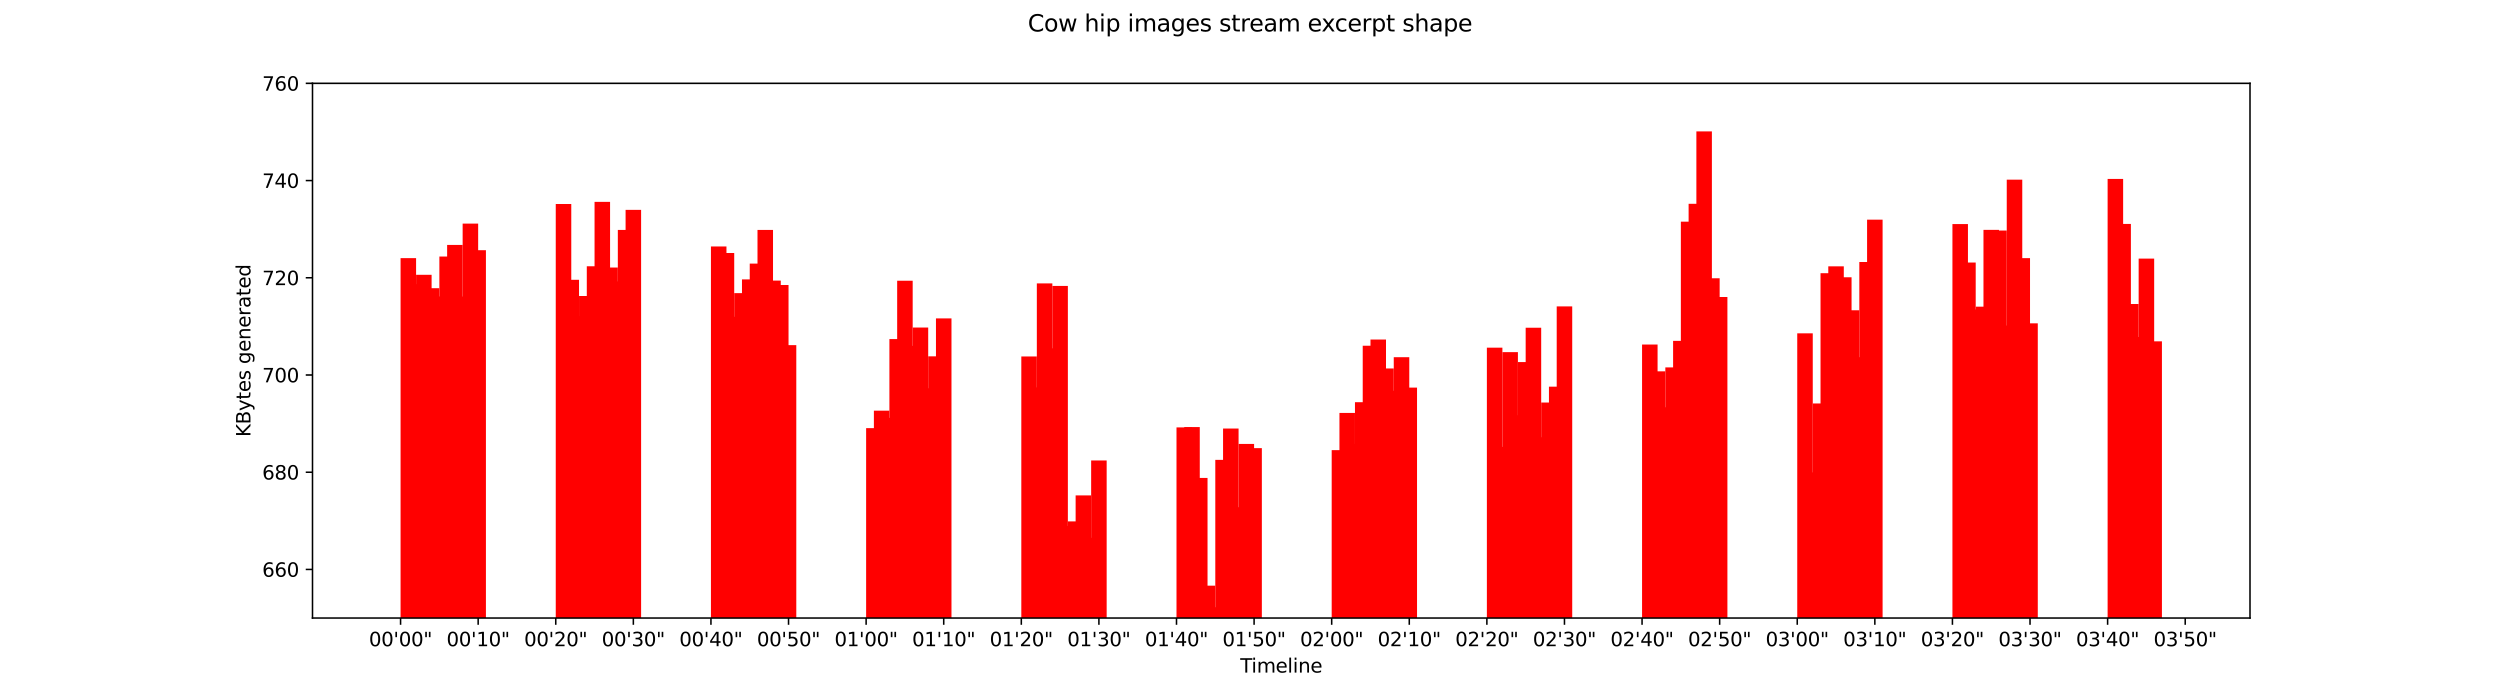 <?xml version="1.0" encoding="utf-8" standalone="no"?>
<!DOCTYPE svg PUBLIC "-//W3C//DTD SVG 1.1//EN"
  "http://www.w3.org/Graphics/SVG/1.1/DTD/svg11.dtd">
<svg xmlns:xlink="http://www.w3.org/1999/xlink" width="1296pt" height="360pt" viewBox="0 0 1296 360" xmlns="http://www.w3.org/2000/svg" version="1.1">
 <defs>
  <style type="text/css">*{stroke-linejoin: round; stroke-linecap: butt}</style>
 </defs>
 <g id="figure_1">
  <g id="patch_1">
   <path d="M 0 360 
L 1296 360 
L 1296 0 
L 0 0 
z
" style="fill: #ffffff"/>
  </g>
  <g id="axes_1">
   <g id="patch_2">
    <path d="M 162 320.4 
L 1166.4 320.4 
L 1166.4 43.2 
L 162 43.2 
z
" style="fill: #ffffff"/>
   </g>
   <g id="patch_3">
    <path d="M 207.655 1958.4 
L 215.699 1958.4 
L 215.699 133.819 
L 207.655 133.819 
z
" clip-path="url(#p0bb5499b28)" style="fill: #ff0000"/>
   </g>
   <g id="patch_4">
    <path d="M 211.677 1958.4 
L 219.722 1958.4 
L 219.722 147.298 
L 211.677 147.298 
z
" clip-path="url(#p0bb5499b28)" style="fill: #ff0000"/>
   </g>
   <g id="patch_5">
    <path d="M 215.699 1958.4 
L 223.744 1958.4 
L 223.744 142.442 
L 215.699 142.442 
z
" clip-path="url(#p0bb5499b28)" style="fill: #ff0000"/>
   </g>
   <g id="patch_6">
    <path d="M 219.722 1958.4 
L 227.767 1958.4 
L 227.767 149.417 
L 219.722 149.417 
z
" clip-path="url(#p0bb5499b28)" style="fill: #ff0000"/>
   </g>
   <g id="patch_7">
    <path d="M 223.744 1958.4 
L 231.789 1958.4 
L 231.789 153.679 
L 223.744 153.679 
z
" clip-path="url(#p0bb5499b28)" style="fill: #ff0000"/>
   </g>
   <g id="patch_8">
    <path d="M 227.767 1958.4 
L 235.812 1958.4 
L 235.812 132.97 
L 227.767 132.97 
z
" clip-path="url(#p0bb5499b28)" style="fill: #ff0000"/>
   </g>
   <g id="patch_9">
    <path d="M 231.789 1958.4 
L 239.834 1958.4 
L 239.834 126.985 
L 231.789 126.985 
z
" clip-path="url(#p0bb5499b28)" style="fill: #ff0000"/>
   </g>
   <g id="patch_10">
    <path d="M 235.812 1958.4 
L 243.856 1958.4 
L 243.856 153.723 
L 235.812 153.723 
z
" clip-path="url(#p0bb5499b28)" style="fill: #ff0000"/>
   </g>
   <g id="patch_11">
    <path d="M 239.834 1958.4 
L 247.879 1958.4 
L 247.879 115.923 
L 239.834 115.923 
z
" clip-path="url(#p0bb5499b28)" style="fill: #ff0000"/>
   </g>
   <g id="patch_12">
    <path d="M 243.856 1958.4 
L 251.901 1958.4 
L 251.901 129.717 
L 243.856 129.717 
z
" clip-path="url(#p0bb5499b28)" style="fill: #ff0000"/>
   </g>
   <g id="patch_13">
    <path d="M 288.103 1958.4 
L 296.148 1958.4 
L 296.148 105.75 
L 288.103 105.75 
z
" clip-path="url(#p0bb5499b28)" style="fill: #ff0000"/>
   </g>
   <g id="patch_14">
    <path d="M 292.126 1958.4 
L 300.17 1958.4 
L 300.17 145.061 
L 292.126 145.061 
z
" clip-path="url(#p0bb5499b28)" style="fill: #ff0000"/>
   </g>
   <g id="patch_15">
    <path d="M 296.148 1958.4 
L 304.193 1958.4 
L 304.193 163.887 
L 296.148 163.887 
z
" clip-path="url(#p0bb5499b28)" style="fill: #ff0000"/>
   </g>
   <g id="patch_16">
    <path d="M 300.17 1958.4 
L 308.215 1958.4 
L 308.215 153.445 
L 300.17 153.445 
z
" clip-path="url(#p0bb5499b28)" style="fill: #ff0000"/>
   </g>
   <g id="patch_17">
    <path d="M 304.193 1958.4 
L 312.238 1958.4 
L 312.238 138.032 
L 304.193 138.032 
z
" clip-path="url(#p0bb5499b28)" style="fill: #ff0000"/>
   </g>
   <g id="patch_18">
    <path d="M 308.215 1958.4 
L 316.26 1958.4 
L 316.26 104.655 
L 308.215 104.655 
z
" clip-path="url(#p0bb5499b28)" style="fill: #ff0000"/>
   </g>
   <g id="patch_19">
    <path d="M 312.238 1958.4 
L 320.282 1958.4 
L 320.282 138.697 
L 312.238 138.697 
z
" clip-path="url(#p0bb5499b28)" style="fill: #ff0000"/>
   </g>
   <g id="patch_20">
    <path d="M 316.26 1958.4 
L 324.305 1958.4 
L 324.305 145.89 
L 316.26 145.89 
z
" clip-path="url(#p0bb5499b28)" style="fill: #ff0000"/>
   </g>
   <g id="patch_21">
    <path d="M 320.282 1958.4 
L 328.327 1958.4 
L 328.327 119.206 
L 320.282 119.206 
z
" clip-path="url(#p0bb5499b28)" style="fill: #ff0000"/>
   </g>
   <g id="patch_22">
    <path d="M 324.305 1958.4 
L 332.35 1958.4 
L 332.35 108.791 
L 324.305 108.791 
z
" clip-path="url(#p0bb5499b28)" style="fill: #ff0000"/>
   </g>
   <g id="patch_23">
    <path d="M 368.552 1958.4 
L 376.596 1958.4 
L 376.596 127.782 
L 368.552 127.782 
z
" clip-path="url(#p0bb5499b28)" style="fill: #ff0000"/>
   </g>
   <g id="patch_24">
    <path d="M 372.574 1958.4 
L 380.619 1958.4 
L 380.619 131.154 
L 372.574 131.154 
z
" clip-path="url(#p0bb5499b28)" style="fill: #ff0000"/>
   </g>
   <g id="patch_25">
    <path d="M 376.596 1958.4 
L 384.641 1958.4 
L 384.641 164.219 
L 376.596 164.219 
z
" clip-path="url(#p0bb5499b28)" style="fill: #ff0000"/>
   </g>
   <g id="patch_26">
    <path d="M 380.619 1958.4 
L 388.664 1958.4 
L 388.664 151.973 
L 380.619 151.973 
z
" clip-path="url(#p0bb5499b28)" style="fill: #ff0000"/>
   </g>
   <g id="patch_27">
    <path d="M 384.641 1958.4 
L 392.686 1958.4 
L 392.686 144.832 
L 384.641 144.832 
z
" clip-path="url(#p0bb5499b28)" style="fill: #ff0000"/>
   </g>
   <g id="patch_28">
    <path d="M 388.664 1958.4 
L 396.709 1958.4 
L 396.709 136.664 
L 388.664 136.664 
z
" clip-path="url(#p0bb5499b28)" style="fill: #ff0000"/>
   </g>
   <g id="patch_29">
    <path d="M 392.686 1958.4 
L 400.731 1958.4 
L 400.731 119.196 
L 392.686 119.196 
z
" clip-path="url(#p0bb5499b28)" style="fill: #ff0000"/>
   </g>
   <g id="patch_30">
    <path d="M 396.709 1958.4 
L 404.753 1958.4 
L 404.753 145.459 
L 396.709 145.459 
z
" clip-path="url(#p0bb5499b28)" style="fill: #ff0000"/>
   </g>
   <g id="patch_31">
    <path d="M 400.731 1958.4 
L 408.776 1958.4 
L 408.776 147.753 
L 400.731 147.753 
z
" clip-path="url(#p0bb5499b28)" style="fill: #ff0000"/>
   </g>
   <g id="patch_32">
    <path d="M 404.753 1958.4 
L 412.798 1958.4 
L 412.798 178.931 
L 404.753 178.931 
z
" clip-path="url(#p0bb5499b28)" style="fill: #ff0000"/>
   </g>
   <g id="patch_33">
    <path d="M 449 1958.4 
L 457.045 1958.4 
L 457.045 221.948 
L 449 221.948 
z
" clip-path="url(#p0bb5499b28)" style="fill: #ff0000"/>
   </g>
   <g id="patch_34">
    <path d="M 453.023 1958.4 
L 461.067 1958.4 
L 461.067 212.887 
L 453.023 212.887 
z
" clip-path="url(#p0bb5499b28)" style="fill: #ff0000"/>
   </g>
   <g id="patch_35">
    <path d="M 457.045 1958.4 
L 465.09 1958.4 
L 465.09 216.63 
L 457.045 216.63 
z
" clip-path="url(#p0bb5499b28)" style="fill: #ff0000"/>
   </g>
   <g id="patch_36">
    <path d="M 461.067 1958.4 
L 469.112 1958.4 
L 469.112 175.771 
L 461.067 175.771 
z
" clip-path="url(#p0bb5499b28)" style="fill: #ff0000"/>
   </g>
   <g id="patch_37">
    <path d="M 465.09 1958.4 
L 473.135 1958.4 
L 473.135 145.518 
L 465.09 145.518 
z
" clip-path="url(#p0bb5499b28)" style="fill: #ff0000"/>
   </g>
   <g id="patch_38">
    <path d="M 469.112 1958.4 
L 477.157 1958.4 
L 477.157 179.29 
L 469.112 179.29 
z
" clip-path="url(#p0bb5499b28)" style="fill: #ff0000"/>
   </g>
   <g id="patch_39">
    <path d="M 473.135 1958.4 
L 481.18 1958.4 
L 481.18 169.798 
L 473.135 169.798 
z
" clip-path="url(#p0bb5499b28)" style="fill: #ff0000"/>
   </g>
   <g id="patch_40">
    <path d="M 477.157 1958.4 
L 485.202 1958.4 
L 485.202 201.283 
L 477.157 201.283 
z
" clip-path="url(#p0bb5499b28)" style="fill: #ff0000"/>
   </g>
   <g id="patch_41">
    <path d="M 481.18 1958.4 
L 489.224 1958.4 
L 489.224 184.724 
L 481.18 184.724 
z
" clip-path="url(#p0bb5499b28)" style="fill: #ff0000"/>
   </g>
   <g id="patch_42">
    <path d="M 485.202 1958.4 
L 493.247 1958.4 
L 493.247 165.066 
L 485.202 165.066 
z
" clip-path="url(#p0bb5499b28)" style="fill: #ff0000"/>
   </g>
   <g id="patch_43">
    <path d="M 529.449 1958.4 
L 537.494 1958.4 
L 537.494 184.792 
L 529.449 184.792 
z
" clip-path="url(#p0bb5499b28)" style="fill: #ff0000"/>
   </g>
   <g id="patch_44">
    <path d="M 533.471 1958.4 
L 541.516 1958.4 
L 541.516 200.821 
L 533.471 200.821 
z
" clip-path="url(#p0bb5499b28)" style="fill: #ff0000"/>
   </g>
   <g id="patch_45">
    <path d="M 537.494 1958.4 
L 545.538 1958.4 
L 545.538 146.919 
L 537.494 146.919 
z
" clip-path="url(#p0bb5499b28)" style="fill: #ff0000"/>
   </g>
   <g id="patch_46">
    <path d="M 541.516 1958.4 
L 549.561 1958.4 
L 549.561 180.567 
L 541.516 180.567 
z
" clip-path="url(#p0bb5499b28)" style="fill: #ff0000"/>
   </g>
   <g id="patch_47">
    <path d="M 545.538 1958.4 
L 553.583 1958.4 
L 553.583 148.233 
L 545.538 148.233 
z
" clip-path="url(#p0bb5499b28)" style="fill: #ff0000"/>
   </g>
   <g id="patch_48">
    <path d="M 549.561 1958.4 
L 557.606 1958.4 
L 557.606 272.685 
L 549.561 272.685 
z
" clip-path="url(#p0bb5499b28)" style="fill: #ff0000"/>
   </g>
   <g id="patch_49">
    <path d="M 553.583 1958.4 
L 561.628 1958.4 
L 561.628 270.305 
L 553.583 270.305 
z
" clip-path="url(#p0bb5499b28)" style="fill: #ff0000"/>
   </g>
   <g id="patch_50">
    <path d="M 557.606 1958.4 
L 565.651 1958.4 
L 565.651 256.809 
L 557.606 256.809 
z
" clip-path="url(#p0bb5499b28)" style="fill: #ff0000"/>
   </g>
   <g id="patch_51">
    <path d="M 561.628 1958.4 
L 569.673 1958.4 
L 569.673 278.793 
L 561.628 278.793 
z
" clip-path="url(#p0bb5499b28)" style="fill: #ff0000"/>
   </g>
   <g id="patch_52">
    <path d="M 565.651 1958.4 
L 573.695 1958.4 
L 573.695 238.704 
L 565.651 238.704 
z
" clip-path="url(#p0bb5499b28)" style="fill: #ff0000"/>
   </g>
   <g id="patch_53">
    <path d="M 609.897 1958.4 
L 617.942 1958.4 
L 617.942 221.569 
L 609.897 221.569 
z
" clip-path="url(#p0bb5499b28)" style="fill: #ff0000"/>
   </g>
   <g id="patch_54">
    <path d="M 613.92 1958.4 
L 621.965 1958.4 
L 621.965 221.401 
L 613.92 221.401 
z
" clip-path="url(#p0bb5499b28)" style="fill: #ff0000"/>
   </g>
   <g id="patch_55">
    <path d="M 617.942 1958.4 
L 625.987 1958.4 
L 625.987 247.748 
L 617.942 247.748 
z
" clip-path="url(#p0bb5499b28)" style="fill: #ff0000"/>
   </g>
   <g id="patch_56">
    <path d="M 621.965 1958.4 
L 630.009 1958.4 
L 630.009 303.594 
L 621.965 303.594 
z
" clip-path="url(#p0bb5499b28)" style="fill: #ff0000"/>
   </g>
   <g id="patch_57">
    <path d="M 625.987 1958.4 
L 634.032 1958.4 
L 634.032 314.774 
L 625.987 314.774 
z
" clip-path="url(#p0bb5499b28)" style="fill: #ff0000"/>
   </g>
   <g id="patch_58">
    <path d="M 630.009 1958.4 
L 638.054 1958.4 
L 638.054 238.384 
L 630.009 238.384 
z
" clip-path="url(#p0bb5499b28)" style="fill: #ff0000"/>
   </g>
   <g id="patch_59">
    <path d="M 634.032 1958.4 
L 642.077 1958.4 
L 642.077 222.145 
L 634.032 222.145 
z
" clip-path="url(#p0bb5499b28)" style="fill: #ff0000"/>
   </g>
   <g id="patch_60">
    <path d="M 638.054 1958.4 
L 646.099 1958.4 
L 646.099 262.92 
L 638.054 262.92 
z
" clip-path="url(#p0bb5499b28)" style="fill: #ff0000"/>
   </g>
   <g id="patch_61">
    <path d="M 642.077 1958.4 
L 650.122 1958.4 
L 650.122 230.133 
L 642.077 230.133 
z
" clip-path="url(#p0bb5499b28)" style="fill: #ff0000"/>
   </g>
   <g id="patch_62">
    <path d="M 646.099 1958.4 
L 654.144 1958.4 
L 654.144 232.308 
L 646.099 232.308 
z
" clip-path="url(#p0bb5499b28)" style="fill: #ff0000"/>
   </g>
   <g id="patch_63">
    <path d="M 690.346 1958.4 
L 698.391 1958.4 
L 698.391 233.347 
L 690.346 233.347 
z
" clip-path="url(#p0bb5499b28)" style="fill: #ff0000"/>
   </g>
   <g id="patch_64">
    <path d="M 694.368 1958.4 
L 702.413 1958.4 
L 702.413 214.058 
L 694.368 214.058 
z
" clip-path="url(#p0bb5499b28)" style="fill: #ff0000"/>
   </g>
   <g id="patch_65">
    <path d="M 698.391 1958.4 
L 706.435 1958.4 
L 706.435 230.108 
L 698.391 230.108 
z
" clip-path="url(#p0bb5499b28)" style="fill: #ff0000"/>
   </g>
   <g id="patch_66">
    <path d="M 702.413 1958.4 
L 710.458 1958.4 
L 710.458 208.516 
L 702.413 208.516 
z
" clip-path="url(#p0bb5499b28)" style="fill: #ff0000"/>
   </g>
   <g id="patch_67">
    <path d="M 706.435 1958.4 
L 714.48 1958.4 
L 714.48 179.238 
L 706.435 179.238 
z
" clip-path="url(#p0bb5499b28)" style="fill: #ff0000"/>
   </g>
   <g id="patch_68">
    <path d="M 710.458 1958.4 
L 718.503 1958.4 
L 718.503 176.007 
L 710.458 176.007 
z
" clip-path="url(#p0bb5499b28)" style="fill: #ff0000"/>
   </g>
   <g id="patch_69">
    <path d="M 714.48 1958.4 
L 722.525 1958.4 
L 722.525 191.014 
L 714.48 191.014 
z
" clip-path="url(#p0bb5499b28)" style="fill: #ff0000"/>
   </g>
   <g id="patch_70">
    <path d="M 718.503 1958.4 
L 726.548 1958.4 
L 726.548 202.583 
L 718.503 202.583 
z
" clip-path="url(#p0bb5499b28)" style="fill: #ff0000"/>
   </g>
   <g id="patch_71">
    <path d="M 722.525 1958.4 
L 730.57 1958.4 
L 730.57 185.157 
L 722.525 185.157 
z
" clip-path="url(#p0bb5499b28)" style="fill: #ff0000"/>
   </g>
   <g id="patch_72">
    <path d="M 726.548 1958.4 
L 734.592 1958.4 
L 734.592 200.926 
L 726.548 200.926 
z
" clip-path="url(#p0bb5499b28)" style="fill: #ff0000"/>
   </g>
   <g id="patch_73">
    <path d="M 770.794 1958.4 
L 778.839 1958.4 
L 778.839 180.227 
L 770.794 180.227 
z
" clip-path="url(#p0bb5499b28)" style="fill: #ff0000"/>
   </g>
   <g id="patch_74">
    <path d="M 774.817 1958.4 
L 782.862 1958.4 
L 782.862 231.659 
L 774.817 231.659 
z
" clip-path="url(#p0bb5499b28)" style="fill: #ff0000"/>
   </g>
   <g id="patch_75">
    <path d="M 778.839 1958.4 
L 786.884 1958.4 
L 786.884 182.533 
L 778.839 182.533 
z
" clip-path="url(#p0bb5499b28)" style="fill: #ff0000"/>
   </g>
   <g id="patch_76">
    <path d="M 782.862 1958.4 
L 790.906 1958.4 
L 790.906 215.229 
L 782.862 215.229 
z
" clip-path="url(#p0bb5499b28)" style="fill: #ff0000"/>
   </g>
   <g id="patch_77">
    <path d="M 786.884 1958.4 
L 794.929 1958.4 
L 794.929 187.687 
L 786.884 187.687 
z
" clip-path="url(#p0bb5499b28)" style="fill: #ff0000"/>
   </g>
   <g id="patch_78">
    <path d="M 790.906 1958.4 
L 798.951 1958.4 
L 798.951 169.896 
L 790.906 169.896 
z
" clip-path="url(#p0bb5499b28)" style="fill: #ff0000"/>
   </g>
   <g id="patch_79">
    <path d="M 794.929 1958.4 
L 802.974 1958.4 
L 802.974 226.683 
L 794.929 226.683 
z
" clip-path="url(#p0bb5499b28)" style="fill: #ff0000"/>
   </g>
   <g id="patch_80">
    <path d="M 798.951 1958.4 
L 806.996 1958.4 
L 806.996 208.686 
L 798.951 208.686 
z
" clip-path="url(#p0bb5499b28)" style="fill: #ff0000"/>
   </g>
   <g id="patch_81">
    <path d="M 802.974 1958.4 
L 811.019 1958.4 
L 811.019 200.454 
L 802.974 200.454 
z
" clip-path="url(#p0bb5499b28)" style="fill: #ff0000"/>
   </g>
   <g id="patch_82">
    <path d="M 806.996 1958.4 
L 815.041 1958.4 
L 815.041 158.822 
L 806.996 158.822 
z
" clip-path="url(#p0bb5499b28)" style="fill: #ff0000"/>
   </g>
   <g id="patch_83">
    <path d="M 851.243 1958.4 
L 859.288 1958.4 
L 859.288 178.616 
L 851.243 178.616 
z
" clip-path="url(#p0bb5499b28)" style="fill: #ff0000"/>
   </g>
   <g id="patch_84">
    <path d="M 855.265 1958.4 
L 863.31 1958.4 
L 863.31 192.51 
L 855.265 192.51 
z
" clip-path="url(#p0bb5499b28)" style="fill: #ff0000"/>
   </g>
   <g id="patch_85">
    <path d="M 859.288 1958.4 
L 867.333 1958.4 
L 867.333 211.129 
L 859.288 211.129 
z
" clip-path="url(#p0bb5499b28)" style="fill: #ff0000"/>
   </g>
   <g id="patch_86">
    <path d="M 863.31 1958.4 
L 871.355 1958.4 
L 871.355 190.472 
L 863.31 190.472 
z
" clip-path="url(#p0bb5499b28)" style="fill: #ff0000"/>
   </g>
   <g id="patch_87">
    <path d="M 867.333 1958.4 
L 875.377 1958.4 
L 875.377 176.698 
L 867.333 176.698 
z
" clip-path="url(#p0bb5499b28)" style="fill: #ff0000"/>
   </g>
   <g id="patch_88">
    <path d="M 871.355 1958.4 
L 879.4 1958.4 
L 879.4 114.929 
L 871.355 114.929 
z
" clip-path="url(#p0bb5499b28)" style="fill: #ff0000"/>
   </g>
   <g id="patch_89">
    <path d="M 875.377 1958.4 
L 883.422 1958.4 
L 883.422 105.659 
L 875.377 105.659 
z
" clip-path="url(#p0bb5499b28)" style="fill: #ff0000"/>
   </g>
   <g id="patch_90">
    <path d="M 879.4 1958.4 
L 887.445 1958.4 
L 887.445 68.127 
L 879.4 68.127 
z
" clip-path="url(#p0bb5499b28)" style="fill: #ff0000"/>
   </g>
   <g id="patch_91">
    <path d="M 883.422 1958.4 
L 891.467 1958.4 
L 891.467 144.249 
L 883.422 144.249 
z
" clip-path="url(#p0bb5499b28)" style="fill: #ff0000"/>
   </g>
   <g id="patch_92">
    <path d="M 887.445 1958.4 
L 895.49 1958.4 
L 895.49 153.979 
L 887.445 153.979 
z
" clip-path="url(#p0bb5499b28)" style="fill: #ff0000"/>
   </g>
   <g id="patch_93">
    <path d="M 931.691 1958.4 
L 939.736 1958.4 
L 939.736 172.808 
L 931.691 172.808 
z
" clip-path="url(#p0bb5499b28)" style="fill: #ff0000"/>
   </g>
   <g id="patch_94">
    <path d="M 935.714 1958.4 
L 943.759 1958.4 
L 943.759 244.903 
L 935.714 244.903 
z
" clip-path="url(#p0bb5499b28)" style="fill: #ff0000"/>
   </g>
   <g id="patch_95">
    <path d="M 939.736 1958.4 
L 947.781 1958.4 
L 947.781 209.139 
L 939.736 209.139 
z
" clip-path="url(#p0bb5499b28)" style="fill: #ff0000"/>
   </g>
   <g id="patch_96">
    <path d="M 943.759 1958.4 
L 951.804 1958.4 
L 951.804 141.642 
L 943.759 141.642 
z
" clip-path="url(#p0bb5499b28)" style="fill: #ff0000"/>
   </g>
   <g id="patch_97">
    <path d="M 947.781 1958.4 
L 955.826 1958.4 
L 955.826 138.081 
L 947.781 138.081 
z
" clip-path="url(#p0bb5499b28)" style="fill: #ff0000"/>
   </g>
   <g id="patch_98">
    <path d="M 951.804 1958.4 
L 959.848 1958.4 
L 959.848 143.729 
L 951.804 143.729 
z
" clip-path="url(#p0bb5499b28)" style="fill: #ff0000"/>
   </g>
   <g id="patch_99">
    <path d="M 955.826 1958.4 
L 963.871 1958.4 
L 963.871 160.84 
L 955.826 160.84 
z
" clip-path="url(#p0bb5499b28)" style="fill: #ff0000"/>
   </g>
   <g id="patch_100">
    <path d="M 959.848 1958.4 
L 967.893 1958.4 
L 967.893 185.189 
L 959.848 185.189 
z
" clip-path="url(#p0bb5499b28)" style="fill: #ff0000"/>
   </g>
   <g id="patch_101">
    <path d="M 963.871 1958.4 
L 971.916 1958.4 
L 971.916 135.835 
L 963.871 135.835 
z
" clip-path="url(#p0bb5499b28)" style="fill: #ff0000"/>
   </g>
   <g id="patch_102">
    <path d="M 967.893 1958.4 
L 975.938 1958.4 
L 975.938 113.878 
L 967.893 113.878 
z
" clip-path="url(#p0bb5499b28)" style="fill: #ff0000"/>
   </g>
   <g id="patch_103">
    <path d="M 1012.14 1958.4 
L 1020.185 1958.4 
L 1020.185 116.164 
L 1012.14 116.164 
z
" clip-path="url(#p0bb5499b28)" style="fill: #ff0000"/>
   </g>
   <g id="patch_104">
    <path d="M 1016.162 1958.4 
L 1024.207 1958.4 
L 1024.207 136.115 
L 1016.162 136.115 
z
" clip-path="url(#p0bb5499b28)" style="fill: #ff0000"/>
   </g>
   <g id="patch_105">
    <path d="M 1020.185 1958.4 
L 1028.23 1958.4 
L 1028.23 160.434 
L 1020.185 160.434 
z
" clip-path="url(#p0bb5499b28)" style="fill: #ff0000"/>
   </g>
   <g id="patch_106">
    <path d="M 1024.207 1958.4 
L 1032.252 1958.4 
L 1032.252 158.987 
L 1024.207 158.987 
z
" clip-path="url(#p0bb5499b28)" style="fill: #ff0000"/>
   </g>
   <g id="patch_107">
    <path d="M 1028.23 1958.4 
L 1036.274 1958.4 
L 1036.274 119.174 
L 1028.23 119.174 
z
" clip-path="url(#p0bb5499b28)" style="fill: #ff0000"/>
   </g>
   <g id="patch_108">
    <path d="M 1032.252 1958.4 
L 1040.297 1958.4 
L 1040.297 119.501 
L 1032.252 119.501 
z
" clip-path="url(#p0bb5499b28)" style="fill: #ff0000"/>
   </g>
   <g id="patch_109">
    <path d="M 1036.274 1958.4 
L 1044.319 1958.4 
L 1044.319 168.767 
L 1036.274 168.767 
z
" clip-path="url(#p0bb5499b28)" style="fill: #ff0000"/>
   </g>
   <g id="patch_110">
    <path d="M 1040.297 1958.4 
L 1048.342 1958.4 
L 1048.342 93.135 
L 1040.297 93.135 
z
" clip-path="url(#p0bb5499b28)" style="fill: #ff0000"/>
   </g>
   <g id="patch_111">
    <path d="M 1044.319 1958.4 
L 1052.364 1958.4 
L 1052.364 133.802 
L 1044.319 133.802 
z
" clip-path="url(#p0bb5499b28)" style="fill: #ff0000"/>
   </g>
   <g id="patch_112">
    <path d="M 1048.342 1958.4 
L 1056.387 1958.4 
L 1056.387 167.627 
L 1048.342 167.627 
z
" clip-path="url(#p0bb5499b28)" style="fill: #ff0000"/>
   </g>
   <g id="patch_113">
    <path d="M 1092.588 1958.4 
L 1100.633 1958.4 
L 1100.633 92.749 
L 1092.588 92.749 
z
" clip-path="url(#p0bb5499b28)" style="fill: #ff0000"/>
   </g>
   <g id="patch_114">
    <path d="M 1096.611 1958.4 
L 1104.656 1958.4 
L 1104.656 116.078 
L 1096.611 116.078 
z
" clip-path="url(#p0bb5499b28)" style="fill: #ff0000"/>
   </g>
   <g id="patch_115">
    <path d="M 1100.633 1958.4 
L 1108.678 1958.4 
L 1108.678 157.587 
L 1100.633 157.587 
z
" clip-path="url(#p0bb5499b28)" style="fill: #ff0000"/>
   </g>
   <g id="patch_116">
    <path d="M 1104.656 1958.4 
L 1112.701 1958.4 
L 1112.701 174.7 
L 1104.656 174.7 
z
" clip-path="url(#p0bb5499b28)" style="fill: #ff0000"/>
   </g>
   <g id="patch_117">
    <path d="M 1108.678 1958.4 
L 1116.723 1958.4 
L 1116.723 134.055 
L 1108.678 134.055 
z
" clip-path="url(#p0bb5499b28)" style="fill: #ff0000"/>
   </g>
   <g id="patch_118">
    <path d="M 1112.701 1958.4 
L 1120.745 1958.4 
L 1120.745 176.952 
L 1112.701 176.952 
z
" clip-path="url(#p0bb5499b28)" style="fill: #ff0000"/>
   </g>
   <g id="matplotlib.axis_1">
    <g id="xtick_1">
     <g id="line2d_1">
      <defs>
       <path id="mba471f088f" d="M 0 0 
L 0 3.5 
" style="stroke: #000000; stroke-width: 0.8"/>
      </defs>
      <g>
       <use xlink:href="#mba471f088f" x="207.655" y="320.4" style="stroke: #000000; stroke-width: 0.8"/>
      </g>
     </g>
     <g id="text_1">
      <!-- 00'00" -->
      <g transform="translate(191.255 334.998) scale(0.1 -0.1)">
       <defs>
        <path id="DejaVuSans-30" d="M 2034 4250 
Q 1547 4250 1301 3770 
Q 1056 3291 1056 2328 
Q 1056 1369 1301 889 
Q 1547 409 2034 409 
Q 2525 409 2770 889 
Q 3016 1369 3016 2328 
Q 3016 3291 2770 3770 
Q 2525 4250 2034 4250 
z
M 2034 4750 
Q 2819 4750 3233 4129 
Q 3647 3509 3647 2328 
Q 3647 1150 3233 529 
Q 2819 -91 2034 -91 
Q 1250 -91 836 529 
Q 422 1150 422 2328 
Q 422 3509 836 4129 
Q 1250 4750 2034 4750 
z
" transform="scale(0.016)"/>
        <path id="DejaVuSans-27" d="M 1147 4666 
L 1147 2931 
L 616 2931 
L 616 4666 
L 1147 4666 
z
" transform="scale(0.016)"/>
        <path id="DejaVuSans-22" d="M 1147 4666 
L 1147 2931 
L 616 2931 
L 616 4666 
L 1147 4666 
z
M 2328 4666 
L 2328 2931 
L 1797 2931 
L 1797 4666 
L 2328 4666 
z
" transform="scale(0.016)"/>
       </defs>
       <use xlink:href="#DejaVuSans-30"/>
       <use xlink:href="#DejaVuSans-30" transform="translate(63.623 0)"/>
       <use xlink:href="#DejaVuSans-27" transform="translate(127.246 0)"/>
       <use xlink:href="#DejaVuSans-30" transform="translate(154.736 0)"/>
       <use xlink:href="#DejaVuSans-30" transform="translate(218.359 0)"/>
       <use xlink:href="#DejaVuSans-22" transform="translate(281.982 0)"/>
      </g>
     </g>
    </g>
    <g id="xtick_2">
     <g id="line2d_2">
      <g>
       <use xlink:href="#mba471f088f" x="247.879" y="320.4" style="stroke: #000000; stroke-width: 0.8"/>
      </g>
     </g>
     <g id="text_2">
      <!-- 00'10" -->
      <g transform="translate(231.48 334.998) scale(0.1 -0.1)">
       <defs>
        <path id="DejaVuSans-31" d="M 794 531 
L 1825 531 
L 1825 4091 
L 703 3866 
L 703 4441 
L 1819 4666 
L 2450 4666 
L 2450 531 
L 3481 531 
L 3481 0 
L 794 0 
L 794 531 
z
" transform="scale(0.016)"/>
       </defs>
       <use xlink:href="#DejaVuSans-30"/>
       <use xlink:href="#DejaVuSans-30" transform="translate(63.623 0)"/>
       <use xlink:href="#DejaVuSans-27" transform="translate(127.246 0)"/>
       <use xlink:href="#DejaVuSans-31" transform="translate(154.736 0)"/>
       <use xlink:href="#DejaVuSans-30" transform="translate(218.359 0)"/>
       <use xlink:href="#DejaVuSans-22" transform="translate(281.982 0)"/>
      </g>
     </g>
    </g>
    <g id="xtick_3">
     <g id="line2d_3">
      <g>
       <use xlink:href="#mba471f088f" x="288.103" y="320.4" style="stroke: #000000; stroke-width: 0.8"/>
      </g>
     </g>
     <g id="text_3">
      <!-- 00'20" -->
      <g transform="translate(271.704 334.998) scale(0.1 -0.1)">
       <defs>
        <path id="DejaVuSans-32" d="M 1228 531 
L 3431 531 
L 3431 0 
L 469 0 
L 469 531 
Q 828 903 1448 1529 
Q 2069 2156 2228 2338 
Q 2531 2678 2651 2914 
Q 2772 3150 2772 3378 
Q 2772 3750 2511 3984 
Q 2250 4219 1831 4219 
Q 1534 4219 1204 4116 
Q 875 4013 500 3803 
L 500 4441 
Q 881 4594 1212 4672 
Q 1544 4750 1819 4750 
Q 2544 4750 2975 4387 
Q 3406 4025 3406 3419 
Q 3406 3131 3298 2873 
Q 3191 2616 2906 2266 
Q 2828 2175 2409 1742 
Q 1991 1309 1228 531 
z
" transform="scale(0.016)"/>
       </defs>
       <use xlink:href="#DejaVuSans-30"/>
       <use xlink:href="#DejaVuSans-30" transform="translate(63.623 0)"/>
       <use xlink:href="#DejaVuSans-27" transform="translate(127.246 0)"/>
       <use xlink:href="#DejaVuSans-32" transform="translate(154.736 0)"/>
       <use xlink:href="#DejaVuSans-30" transform="translate(218.359 0)"/>
       <use xlink:href="#DejaVuSans-22" transform="translate(281.982 0)"/>
      </g>
     </g>
    </g>
    <g id="xtick_4">
     <g id="line2d_4">
      <g>
       <use xlink:href="#mba471f088f" x="328.327" y="320.4" style="stroke: #000000; stroke-width: 0.8"/>
      </g>
     </g>
     <g id="text_4">
      <!-- 00'30" -->
      <g transform="translate(311.928 334.998) scale(0.1 -0.1)">
       <defs>
        <path id="DejaVuSans-33" d="M 2597 2516 
Q 3050 2419 3304 2112 
Q 3559 1806 3559 1356 
Q 3559 666 3084 287 
Q 2609 -91 1734 -91 
Q 1441 -91 1130 -33 
Q 819 25 488 141 
L 488 750 
Q 750 597 1062 519 
Q 1375 441 1716 441 
Q 2309 441 2620 675 
Q 2931 909 2931 1356 
Q 2931 1769 2642 2001 
Q 2353 2234 1838 2234 
L 1294 2234 
L 1294 2753 
L 1863 2753 
Q 2328 2753 2575 2939 
Q 2822 3125 2822 3475 
Q 2822 3834 2567 4026 
Q 2313 4219 1838 4219 
Q 1578 4219 1281 4162 
Q 984 4106 628 3988 
L 628 4550 
Q 988 4650 1302 4700 
Q 1616 4750 1894 4750 
Q 2613 4750 3031 4423 
Q 3450 4097 3450 3541 
Q 3450 3153 3228 2886 
Q 3006 2619 2597 2516 
z
" transform="scale(0.016)"/>
       </defs>
       <use xlink:href="#DejaVuSans-30"/>
       <use xlink:href="#DejaVuSans-30" transform="translate(63.623 0)"/>
       <use xlink:href="#DejaVuSans-27" transform="translate(127.246 0)"/>
       <use xlink:href="#DejaVuSans-33" transform="translate(154.736 0)"/>
       <use xlink:href="#DejaVuSans-30" transform="translate(218.359 0)"/>
       <use xlink:href="#DejaVuSans-22" transform="translate(281.982 0)"/>
      </g>
     </g>
    </g>
    <g id="xtick_5">
     <g id="line2d_5">
      <g>
       <use xlink:href="#mba471f088f" x="368.552" y="320.4" style="stroke: #000000; stroke-width: 0.8"/>
      </g>
     </g>
     <g id="text_5">
      <!-- 00'40" -->
      <g transform="translate(352.152 334.998) scale(0.1 -0.1)">
       <defs>
        <path id="DejaVuSans-34" d="M 2419 4116 
L 825 1625 
L 2419 1625 
L 2419 4116 
z
M 2253 4666 
L 3047 4666 
L 3047 1625 
L 3713 1625 
L 3713 1100 
L 3047 1100 
L 3047 0 
L 2419 0 
L 2419 1100 
L 313 1100 
L 313 1709 
L 2253 4666 
z
" transform="scale(0.016)"/>
       </defs>
       <use xlink:href="#DejaVuSans-30"/>
       <use xlink:href="#DejaVuSans-30" transform="translate(63.623 0)"/>
       <use xlink:href="#DejaVuSans-27" transform="translate(127.246 0)"/>
       <use xlink:href="#DejaVuSans-34" transform="translate(154.736 0)"/>
       <use xlink:href="#DejaVuSans-30" transform="translate(218.359 0)"/>
       <use xlink:href="#DejaVuSans-22" transform="translate(281.982 0)"/>
      </g>
     </g>
    </g>
    <g id="xtick_6">
     <g id="line2d_6">
      <g>
       <use xlink:href="#mba471f088f" x="408.776" y="320.4" style="stroke: #000000; stroke-width: 0.8"/>
      </g>
     </g>
     <g id="text_6">
      <!-- 00'50" -->
      <g transform="translate(392.377 334.998) scale(0.1 -0.1)">
       <defs>
        <path id="DejaVuSans-35" d="M 691 4666 
L 3169 4666 
L 3169 4134 
L 1269 4134 
L 1269 2991 
Q 1406 3038 1543 3061 
Q 1681 3084 1819 3084 
Q 2600 3084 3056 2656 
Q 3513 2228 3513 1497 
Q 3513 744 3044 326 
Q 2575 -91 1722 -91 
Q 1428 -91 1123 -41 
Q 819 9 494 109 
L 494 744 
Q 775 591 1075 516 
Q 1375 441 1709 441 
Q 2250 441 2565 725 
Q 2881 1009 2881 1497 
Q 2881 1984 2565 2268 
Q 2250 2553 1709 2553 
Q 1456 2553 1204 2497 
Q 953 2441 691 2322 
L 691 4666 
z
" transform="scale(0.016)"/>
       </defs>
       <use xlink:href="#DejaVuSans-30"/>
       <use xlink:href="#DejaVuSans-30" transform="translate(63.623 0)"/>
       <use xlink:href="#DejaVuSans-27" transform="translate(127.246 0)"/>
       <use xlink:href="#DejaVuSans-35" transform="translate(154.736 0)"/>
       <use xlink:href="#DejaVuSans-30" transform="translate(218.359 0)"/>
       <use xlink:href="#DejaVuSans-22" transform="translate(281.982 0)"/>
      </g>
     </g>
    </g>
    <g id="xtick_7">
     <g id="line2d_7">
      <g>
       <use xlink:href="#mba471f088f" x="449" y="320.4" style="stroke: #000000; stroke-width: 0.8"/>
      </g>
     </g>
     <g id="text_7">
      <!-- 01'00" -->
      <g transform="translate(432.601 334.998) scale(0.1 -0.1)">
       <use xlink:href="#DejaVuSans-30"/>
       <use xlink:href="#DejaVuSans-31" transform="translate(63.623 0)"/>
       <use xlink:href="#DejaVuSans-27" transform="translate(127.246 0)"/>
       <use xlink:href="#DejaVuSans-30" transform="translate(154.736 0)"/>
       <use xlink:href="#DejaVuSans-30" transform="translate(218.359 0)"/>
       <use xlink:href="#DejaVuSans-22" transform="translate(281.982 0)"/>
      </g>
     </g>
    </g>
    <g id="xtick_8">
     <g id="line2d_8">
      <g>
       <use xlink:href="#mba471f088f" x="489.224" y="320.4" style="stroke: #000000; stroke-width: 0.8"/>
      </g>
     </g>
     <g id="text_8">
      <!-- 01'10" -->
      <g transform="translate(472.825 334.998) scale(0.1 -0.1)">
       <use xlink:href="#DejaVuSans-30"/>
       <use xlink:href="#DejaVuSans-31" transform="translate(63.623 0)"/>
       <use xlink:href="#DejaVuSans-27" transform="translate(127.246 0)"/>
       <use xlink:href="#DejaVuSans-31" transform="translate(154.736 0)"/>
       <use xlink:href="#DejaVuSans-30" transform="translate(218.359 0)"/>
       <use xlink:href="#DejaVuSans-22" transform="translate(281.982 0)"/>
      </g>
     </g>
    </g>
    <g id="xtick_9">
     <g id="line2d_9">
      <g>
       <use xlink:href="#mba471f088f" x="529.449" y="320.4" style="stroke: #000000; stroke-width: 0.8"/>
      </g>
     </g>
     <g id="text_9">
      <!-- 01'20" -->
      <g transform="translate(513.049 334.998) scale(0.1 -0.1)">
       <use xlink:href="#DejaVuSans-30"/>
       <use xlink:href="#DejaVuSans-31" transform="translate(63.623 0)"/>
       <use xlink:href="#DejaVuSans-27" transform="translate(127.246 0)"/>
       <use xlink:href="#DejaVuSans-32" transform="translate(154.736 0)"/>
       <use xlink:href="#DejaVuSans-30" transform="translate(218.359 0)"/>
       <use xlink:href="#DejaVuSans-22" transform="translate(281.982 0)"/>
      </g>
     </g>
    </g>
    <g id="xtick_10">
     <g id="line2d_10">
      <g>
       <use xlink:href="#mba471f088f" x="569.673" y="320.4" style="stroke: #000000; stroke-width: 0.8"/>
      </g>
     </g>
     <g id="text_10">
      <!-- 01'30" -->
      <g transform="translate(553.274 334.998) scale(0.1 -0.1)">
       <use xlink:href="#DejaVuSans-30"/>
       <use xlink:href="#DejaVuSans-31" transform="translate(63.623 0)"/>
       <use xlink:href="#DejaVuSans-27" transform="translate(127.246 0)"/>
       <use xlink:href="#DejaVuSans-33" transform="translate(154.736 0)"/>
       <use xlink:href="#DejaVuSans-30" transform="translate(218.359 0)"/>
       <use xlink:href="#DejaVuSans-22" transform="translate(281.982 0)"/>
      </g>
     </g>
    </g>
    <g id="xtick_11">
     <g id="line2d_11">
      <g>
       <use xlink:href="#mba471f088f" x="609.897" y="320.4" style="stroke: #000000; stroke-width: 0.8"/>
      </g>
     </g>
     <g id="text_11">
      <!-- 01'40" -->
      <g transform="translate(593.498 334.998) scale(0.1 -0.1)">
       <use xlink:href="#DejaVuSans-30"/>
       <use xlink:href="#DejaVuSans-31" transform="translate(63.623 0)"/>
       <use xlink:href="#DejaVuSans-27" transform="translate(127.246 0)"/>
       <use xlink:href="#DejaVuSans-34" transform="translate(154.736 0)"/>
       <use xlink:href="#DejaVuSans-30" transform="translate(218.359 0)"/>
       <use xlink:href="#DejaVuSans-22" transform="translate(281.982 0)"/>
      </g>
     </g>
    </g>
    <g id="xtick_12">
     <g id="line2d_12">
      <g>
       <use xlink:href="#mba471f088f" x="650.122" y="320.4" style="stroke: #000000; stroke-width: 0.8"/>
      </g>
     </g>
     <g id="text_12">
      <!-- 01'50" -->
      <g transform="translate(633.722 334.998) scale(0.1 -0.1)">
       <use xlink:href="#DejaVuSans-30"/>
       <use xlink:href="#DejaVuSans-31" transform="translate(63.623 0)"/>
       <use xlink:href="#DejaVuSans-27" transform="translate(127.246 0)"/>
       <use xlink:href="#DejaVuSans-35" transform="translate(154.736 0)"/>
       <use xlink:href="#DejaVuSans-30" transform="translate(218.359 0)"/>
       <use xlink:href="#DejaVuSans-22" transform="translate(281.982 0)"/>
      </g>
     </g>
    </g>
    <g id="xtick_13">
     <g id="line2d_13">
      <g>
       <use xlink:href="#mba471f088f" x="690.346" y="320.4" style="stroke: #000000; stroke-width: 0.8"/>
      </g>
     </g>
     <g id="text_13">
      <!-- 02'00" -->
      <g transform="translate(673.947 334.998) scale(0.1 -0.1)">
       <use xlink:href="#DejaVuSans-30"/>
       <use xlink:href="#DejaVuSans-32" transform="translate(63.623 0)"/>
       <use xlink:href="#DejaVuSans-27" transform="translate(127.246 0)"/>
       <use xlink:href="#DejaVuSans-30" transform="translate(154.736 0)"/>
       <use xlink:href="#DejaVuSans-30" transform="translate(218.359 0)"/>
       <use xlink:href="#DejaVuSans-22" transform="translate(281.982 0)"/>
      </g>
     </g>
    </g>
    <g id="xtick_14">
     <g id="line2d_14">
      <g>
       <use xlink:href="#mba471f088f" x="730.57" y="320.4" style="stroke: #000000; stroke-width: 0.8"/>
      </g>
     </g>
     <g id="text_14">
      <!-- 02'10" -->
      <g transform="translate(714.171 334.998) scale(0.1 -0.1)">
       <use xlink:href="#DejaVuSans-30"/>
       <use xlink:href="#DejaVuSans-32" transform="translate(63.623 0)"/>
       <use xlink:href="#DejaVuSans-27" transform="translate(127.246 0)"/>
       <use xlink:href="#DejaVuSans-31" transform="translate(154.736 0)"/>
       <use xlink:href="#DejaVuSans-30" transform="translate(218.359 0)"/>
       <use xlink:href="#DejaVuSans-22" transform="translate(281.982 0)"/>
      </g>
     </g>
    </g>
    <g id="xtick_15">
     <g id="line2d_15">
      <g>
       <use xlink:href="#mba471f088f" x="770.794" y="320.4" style="stroke: #000000; stroke-width: 0.8"/>
      </g>
     </g>
     <g id="text_15">
      <!-- 02'20" -->
      <g transform="translate(754.395 334.998) scale(0.1 -0.1)">
       <use xlink:href="#DejaVuSans-30"/>
       <use xlink:href="#DejaVuSans-32" transform="translate(63.623 0)"/>
       <use xlink:href="#DejaVuSans-27" transform="translate(127.246 0)"/>
       <use xlink:href="#DejaVuSans-32" transform="translate(154.736 0)"/>
       <use xlink:href="#DejaVuSans-30" transform="translate(218.359 0)"/>
       <use xlink:href="#DejaVuSans-22" transform="translate(281.982 0)"/>
      </g>
     </g>
    </g>
    <g id="xtick_16">
     <g id="line2d_16">
      <g>
       <use xlink:href="#mba471f088f" x="811.019" y="320.4" style="stroke: #000000; stroke-width: 0.8"/>
      </g>
     </g>
     <g id="text_16">
      <!-- 02'30" -->
      <g transform="translate(794.619 334.998) scale(0.1 -0.1)">
       <use xlink:href="#DejaVuSans-30"/>
       <use xlink:href="#DejaVuSans-32" transform="translate(63.623 0)"/>
       <use xlink:href="#DejaVuSans-27" transform="translate(127.246 0)"/>
       <use xlink:href="#DejaVuSans-33" transform="translate(154.736 0)"/>
       <use xlink:href="#DejaVuSans-30" transform="translate(218.359 0)"/>
       <use xlink:href="#DejaVuSans-22" transform="translate(281.982 0)"/>
      </g>
     </g>
    </g>
    <g id="xtick_17">
     <g id="line2d_17">
      <g>
       <use xlink:href="#mba471f088f" x="851.243" y="320.4" style="stroke: #000000; stroke-width: 0.8"/>
      </g>
     </g>
     <g id="text_17">
      <!-- 02'40" -->
      <g transform="translate(834.844 334.998) scale(0.1 -0.1)">
       <use xlink:href="#DejaVuSans-30"/>
       <use xlink:href="#DejaVuSans-32" transform="translate(63.623 0)"/>
       <use xlink:href="#DejaVuSans-27" transform="translate(127.246 0)"/>
       <use xlink:href="#DejaVuSans-34" transform="translate(154.736 0)"/>
       <use xlink:href="#DejaVuSans-30" transform="translate(218.359 0)"/>
       <use xlink:href="#DejaVuSans-22" transform="translate(281.982 0)"/>
      </g>
     </g>
    </g>
    <g id="xtick_18">
     <g id="line2d_18">
      <g>
       <use xlink:href="#mba471f088f" x="891.467" y="320.4" style="stroke: #000000; stroke-width: 0.8"/>
      </g>
     </g>
     <g id="text_18">
      <!-- 02'50" -->
      <g transform="translate(875.068 334.998) scale(0.1 -0.1)">
       <use xlink:href="#DejaVuSans-30"/>
       <use xlink:href="#DejaVuSans-32" transform="translate(63.623 0)"/>
       <use xlink:href="#DejaVuSans-27" transform="translate(127.246 0)"/>
       <use xlink:href="#DejaVuSans-35" transform="translate(154.736 0)"/>
       <use xlink:href="#DejaVuSans-30" transform="translate(218.359 0)"/>
       <use xlink:href="#DejaVuSans-22" transform="translate(281.982 0)"/>
      </g>
     </g>
    </g>
    <g id="xtick_19">
     <g id="line2d_19">
      <g>
       <use xlink:href="#mba471f088f" x="931.691" y="320.4" style="stroke: #000000; stroke-width: 0.8"/>
      </g>
     </g>
     <g id="text_19">
      <!-- 03'00" -->
      <g transform="translate(915.292 334.998) scale(0.1 -0.1)">
       <use xlink:href="#DejaVuSans-30"/>
       <use xlink:href="#DejaVuSans-33" transform="translate(63.623 0)"/>
       <use xlink:href="#DejaVuSans-27" transform="translate(127.246 0)"/>
       <use xlink:href="#DejaVuSans-30" transform="translate(154.736 0)"/>
       <use xlink:href="#DejaVuSans-30" transform="translate(218.359 0)"/>
       <use xlink:href="#DejaVuSans-22" transform="translate(281.982 0)"/>
      </g>
     </g>
    </g>
    <g id="xtick_20">
     <g id="line2d_20">
      <g>
       <use xlink:href="#mba471f088f" x="971.916" y="320.4" style="stroke: #000000; stroke-width: 0.8"/>
      </g>
     </g>
     <g id="text_20">
      <!-- 03'10" -->
      <g transform="translate(955.516 334.998) scale(0.1 -0.1)">
       <use xlink:href="#DejaVuSans-30"/>
       <use xlink:href="#DejaVuSans-33" transform="translate(63.623 0)"/>
       <use xlink:href="#DejaVuSans-27" transform="translate(127.246 0)"/>
       <use xlink:href="#DejaVuSans-31" transform="translate(154.736 0)"/>
       <use xlink:href="#DejaVuSans-30" transform="translate(218.359 0)"/>
       <use xlink:href="#DejaVuSans-22" transform="translate(281.982 0)"/>
      </g>
     </g>
    </g>
    <g id="xtick_21">
     <g id="line2d_21">
      <g>
       <use xlink:href="#mba471f088f" x="1012.14" y="320.4" style="stroke: #000000; stroke-width: 0.8"/>
      </g>
     </g>
     <g id="text_21">
      <!-- 03'20" -->
      <g transform="translate(995.741 334.998) scale(0.1 -0.1)">
       <use xlink:href="#DejaVuSans-30"/>
       <use xlink:href="#DejaVuSans-33" transform="translate(63.623 0)"/>
       <use xlink:href="#DejaVuSans-27" transform="translate(127.246 0)"/>
       <use xlink:href="#DejaVuSans-32" transform="translate(154.736 0)"/>
       <use xlink:href="#DejaVuSans-30" transform="translate(218.359 0)"/>
       <use xlink:href="#DejaVuSans-22" transform="translate(281.982 0)"/>
      </g>
     </g>
    </g>
    <g id="xtick_22">
     <g id="line2d_22">
      <g>
       <use xlink:href="#mba471f088f" x="1052.364" y="320.4" style="stroke: #000000; stroke-width: 0.8"/>
      </g>
     </g>
     <g id="text_22">
      <!-- 03'30" -->
      <g transform="translate(1035.965 334.998) scale(0.1 -0.1)">
       <use xlink:href="#DejaVuSans-30"/>
       <use xlink:href="#DejaVuSans-33" transform="translate(63.623 0)"/>
       <use xlink:href="#DejaVuSans-27" transform="translate(127.246 0)"/>
       <use xlink:href="#DejaVuSans-33" transform="translate(154.736 0)"/>
       <use xlink:href="#DejaVuSans-30" transform="translate(218.359 0)"/>
       <use xlink:href="#DejaVuSans-22" transform="translate(281.982 0)"/>
      </g>
     </g>
    </g>
    <g id="xtick_23">
     <g id="line2d_23">
      <g>
       <use xlink:href="#mba471f088f" x="1092.588" y="320.4" style="stroke: #000000; stroke-width: 0.8"/>
      </g>
     </g>
     <g id="text_23">
      <!-- 03'40" -->
      <g transform="translate(1076.189 334.998) scale(0.1 -0.1)">
       <use xlink:href="#DejaVuSans-30"/>
       <use xlink:href="#DejaVuSans-33" transform="translate(63.623 0)"/>
       <use xlink:href="#DejaVuSans-27" transform="translate(127.246 0)"/>
       <use xlink:href="#DejaVuSans-34" transform="translate(154.736 0)"/>
       <use xlink:href="#DejaVuSans-30" transform="translate(218.359 0)"/>
       <use xlink:href="#DejaVuSans-22" transform="translate(281.982 0)"/>
      </g>
     </g>
    </g>
    <g id="xtick_24">
     <g id="line2d_24">
      <g>
       <use xlink:href="#mba471f088f" x="1132.813" y="320.4" style="stroke: #000000; stroke-width: 0.8"/>
      </g>
     </g>
     <g id="text_24">
      <!-- 03'50" -->
      <g transform="translate(1116.414 334.998) scale(0.1 -0.1)">
       <use xlink:href="#DejaVuSans-30"/>
       <use xlink:href="#DejaVuSans-33" transform="translate(63.623 0)"/>
       <use xlink:href="#DejaVuSans-27" transform="translate(127.246 0)"/>
       <use xlink:href="#DejaVuSans-35" transform="translate(154.736 0)"/>
       <use xlink:href="#DejaVuSans-30" transform="translate(218.359 0)"/>
       <use xlink:href="#DejaVuSans-22" transform="translate(281.982 0)"/>
      </g>
     </g>
    </g>
    <g id="text_25">
     <!-- Timeline -->
     <g transform="translate(642.943 348.677) scale(0.1 -0.1)">
      <defs>
       <path id="DejaVuSans-54" d="M -19 4666 
L 3928 4666 
L 3928 4134 
L 2272 4134 
L 2272 0 
L 1638 0 
L 1638 4134 
L -19 4134 
L -19 4666 
z
" transform="scale(0.016)"/>
       <path id="DejaVuSans-69" d="M 603 3500 
L 1178 3500 
L 1178 0 
L 603 0 
L 603 3500 
z
M 603 4863 
L 1178 4863 
L 1178 4134 
L 603 4134 
L 603 4863 
z
" transform="scale(0.016)"/>
       <path id="DejaVuSans-6d" d="M 3328 2828 
Q 3544 3216 3844 3400 
Q 4144 3584 4550 3584 
Q 5097 3584 5394 3201 
Q 5691 2819 5691 2113 
L 5691 0 
L 5113 0 
L 5113 2094 
Q 5113 2597 4934 2840 
Q 4756 3084 4391 3084 
Q 3944 3084 3684 2787 
Q 3425 2491 3425 1978 
L 3425 0 
L 2847 0 
L 2847 2094 
Q 2847 2600 2669 2842 
Q 2491 3084 2119 3084 
Q 1678 3084 1418 2786 
Q 1159 2488 1159 1978 
L 1159 0 
L 581 0 
L 581 3500 
L 1159 3500 
L 1159 2956 
Q 1356 3278 1631 3431 
Q 1906 3584 2284 3584 
Q 2666 3584 2933 3390 
Q 3200 3197 3328 2828 
z
" transform="scale(0.016)"/>
       <path id="DejaVuSans-65" d="M 3597 1894 
L 3597 1613 
L 953 1613 
Q 991 1019 1311 708 
Q 1631 397 2203 397 
Q 2534 397 2845 478 
Q 3156 559 3463 722 
L 3463 178 
Q 3153 47 2828 -22 
Q 2503 -91 2169 -91 
Q 1331 -91 842 396 
Q 353 884 353 1716 
Q 353 2575 817 3079 
Q 1281 3584 2069 3584 
Q 2775 3584 3186 3129 
Q 3597 2675 3597 1894 
z
M 3022 2063 
Q 3016 2534 2758 2815 
Q 2500 3097 2075 3097 
Q 1594 3097 1305 2825 
Q 1016 2553 972 2059 
L 3022 2063 
z
" transform="scale(0.016)"/>
       <path id="DejaVuSans-6c" d="M 603 4863 
L 1178 4863 
L 1178 0 
L 603 0 
L 603 4863 
z
" transform="scale(0.016)"/>
       <path id="DejaVuSans-6e" d="M 3513 2113 
L 3513 0 
L 2938 0 
L 2938 2094 
Q 2938 2591 2744 2837 
Q 2550 3084 2163 3084 
Q 1697 3084 1428 2787 
Q 1159 2491 1159 1978 
L 1159 0 
L 581 0 
L 581 3500 
L 1159 3500 
L 1159 2956 
Q 1366 3272 1645 3428 
Q 1925 3584 2291 3584 
Q 2894 3584 3203 3211 
Q 3513 2838 3513 2113 
z
" transform="scale(0.016)"/>
      </defs>
      <use xlink:href="#DejaVuSans-54"/>
      <use xlink:href="#DejaVuSans-69" transform="translate(57.959 0)"/>
      <use xlink:href="#DejaVuSans-6d" transform="translate(85.742 0)"/>
      <use xlink:href="#DejaVuSans-65" transform="translate(183.154 0)"/>
      <use xlink:href="#DejaVuSans-6c" transform="translate(244.678 0)"/>
      <use xlink:href="#DejaVuSans-69" transform="translate(272.461 0)"/>
      <use xlink:href="#DejaVuSans-6e" transform="translate(300.244 0)"/>
      <use xlink:href="#DejaVuSans-65" transform="translate(363.623 0)"/>
     </g>
    </g>
   </g>
   <g id="matplotlib.axis_2">
    <g id="ytick_1">
     <g id="line2d_25">
      <defs>
       <path id="m4235fdeaf1" d="M 0 0 
L -3.5 0 
" style="stroke: #000000; stroke-width: 0.8"/>
      </defs>
      <g>
       <use xlink:href="#m4235fdeaf1" x="162" y="295.2" style="stroke: #000000; stroke-width: 0.8"/>
      </g>
     </g>
     <g id="text_26">
      <!-- 660 -->
      <g transform="translate(135.912 298.999) scale(0.1 -0.1)">
       <defs>
        <path id="DejaVuSans-36" d="M 2113 2584 
Q 1688 2584 1439 2293 
Q 1191 2003 1191 1497 
Q 1191 994 1439 701 
Q 1688 409 2113 409 
Q 2538 409 2786 701 
Q 3034 994 3034 1497 
Q 3034 2003 2786 2293 
Q 2538 2584 2113 2584 
z
M 3366 4563 
L 3366 3988 
Q 3128 4100 2886 4159 
Q 2644 4219 2406 4219 
Q 1781 4219 1451 3797 
Q 1122 3375 1075 2522 
Q 1259 2794 1537 2939 
Q 1816 3084 2150 3084 
Q 2853 3084 3261 2657 
Q 3669 2231 3669 1497 
Q 3669 778 3244 343 
Q 2819 -91 2113 -91 
Q 1303 -91 875 529 
Q 447 1150 447 2328 
Q 447 3434 972 4092 
Q 1497 4750 2381 4750 
Q 2619 4750 2861 4703 
Q 3103 4656 3366 4563 
z
" transform="scale(0.016)"/>
       </defs>
       <use xlink:href="#DejaVuSans-36"/>
       <use xlink:href="#DejaVuSans-36" transform="translate(63.623 0)"/>
       <use xlink:href="#DejaVuSans-30" transform="translate(127.246 0)"/>
      </g>
     </g>
    </g>
    <g id="ytick_2">
     <g id="line2d_26">
      <g>
       <use xlink:href="#m4235fdeaf1" x="162" y="244.8" style="stroke: #000000; stroke-width: 0.8"/>
      </g>
     </g>
     <g id="text_27">
      <!-- 680 -->
      <g transform="translate(135.912 248.599) scale(0.1 -0.1)">
       <defs>
        <path id="DejaVuSans-38" d="M 2034 2216 
Q 1584 2216 1326 1975 
Q 1069 1734 1069 1313 
Q 1069 891 1326 650 
Q 1584 409 2034 409 
Q 2484 409 2743 651 
Q 3003 894 3003 1313 
Q 3003 1734 2745 1975 
Q 2488 2216 2034 2216 
z
M 1403 2484 
Q 997 2584 770 2862 
Q 544 3141 544 3541 
Q 544 4100 942 4425 
Q 1341 4750 2034 4750 
Q 2731 4750 3128 4425 
Q 3525 4100 3525 3541 
Q 3525 3141 3298 2862 
Q 3072 2584 2669 2484 
Q 3125 2378 3379 2068 
Q 3634 1759 3634 1313 
Q 3634 634 3220 271 
Q 2806 -91 2034 -91 
Q 1263 -91 848 271 
Q 434 634 434 1313 
Q 434 1759 690 2068 
Q 947 2378 1403 2484 
z
M 1172 3481 
Q 1172 3119 1398 2916 
Q 1625 2713 2034 2713 
Q 2441 2713 2670 2916 
Q 2900 3119 2900 3481 
Q 2900 3844 2670 4047 
Q 2441 4250 2034 4250 
Q 1625 4250 1398 4047 
Q 1172 3844 1172 3481 
z
" transform="scale(0.016)"/>
       </defs>
       <use xlink:href="#DejaVuSans-36"/>
       <use xlink:href="#DejaVuSans-38" transform="translate(63.623 0)"/>
       <use xlink:href="#DejaVuSans-30" transform="translate(127.246 0)"/>
      </g>
     </g>
    </g>
    <g id="ytick_3">
     <g id="line2d_27">
      <g>
       <use xlink:href="#m4235fdeaf1" x="162" y="194.4" style="stroke: #000000; stroke-width: 0.8"/>
      </g>
     </g>
     <g id="text_28">
      <!-- 700 -->
      <g transform="translate(135.912 198.199) scale(0.1 -0.1)">
       <defs>
        <path id="DejaVuSans-37" d="M 525 4666 
L 3525 4666 
L 3525 4397 
L 1831 0 
L 1172 0 
L 2766 4134 
L 525 4134 
L 525 4666 
z
" transform="scale(0.016)"/>
       </defs>
       <use xlink:href="#DejaVuSans-37"/>
       <use xlink:href="#DejaVuSans-30" transform="translate(63.623 0)"/>
       <use xlink:href="#DejaVuSans-30" transform="translate(127.246 0)"/>
      </g>
     </g>
    </g>
    <g id="ytick_4">
     <g id="line2d_28">
      <g>
       <use xlink:href="#m4235fdeaf1" x="162" y="144" style="stroke: #000000; stroke-width: 0.8"/>
      </g>
     </g>
     <g id="text_29">
      <!-- 720 -->
      <g transform="translate(135.912 147.799) scale(0.1 -0.1)">
       <use xlink:href="#DejaVuSans-37"/>
       <use xlink:href="#DejaVuSans-32" transform="translate(63.623 0)"/>
       <use xlink:href="#DejaVuSans-30" transform="translate(127.246 0)"/>
      </g>
     </g>
    </g>
    <g id="ytick_5">
     <g id="line2d_29">
      <g>
       <use xlink:href="#m4235fdeaf1" x="162" y="93.6" style="stroke: #000000; stroke-width: 0.8"/>
      </g>
     </g>
     <g id="text_30">
      <!-- 740 -->
      <g transform="translate(135.912 97.399) scale(0.1 -0.1)">
       <use xlink:href="#DejaVuSans-37"/>
       <use xlink:href="#DejaVuSans-34" transform="translate(63.623 0)"/>
       <use xlink:href="#DejaVuSans-30" transform="translate(127.246 0)"/>
      </g>
     </g>
    </g>
    <g id="ytick_6">
     <g id="line2d_30">
      <g>
       <use xlink:href="#m4235fdeaf1" x="162" y="43.2" style="stroke: #000000; stroke-width: 0.8"/>
      </g>
     </g>
     <g id="text_31">
      <!-- 760 -->
      <g transform="translate(135.912 46.999) scale(0.1 -0.1)">
       <use xlink:href="#DejaVuSans-37"/>
       <use xlink:href="#DejaVuSans-36" transform="translate(63.623 0)"/>
       <use xlink:href="#DejaVuSans-30" transform="translate(127.246 0)"/>
      </g>
     </g>
    </g>
    <g id="text_32">
     <!-- KBytes generated -->
     <g transform="translate(129.833 226.526) rotate(-90) scale(0.1 -0.1)">
      <defs>
       <path id="DejaVuSans-4b" d="M 628 4666 
L 1259 4666 
L 1259 2694 
L 3353 4666 
L 4166 4666 
L 1850 2491 
L 4331 0 
L 3500 0 
L 1259 2247 
L 1259 0 
L 628 0 
L 628 4666 
z
" transform="scale(0.016)"/>
       <path id="DejaVuSans-42" d="M 1259 2228 
L 1259 519 
L 2272 519 
Q 2781 519 3026 730 
Q 3272 941 3272 1375 
Q 3272 1813 3026 2020 
Q 2781 2228 2272 2228 
L 1259 2228 
z
M 1259 4147 
L 1259 2741 
L 2194 2741 
Q 2656 2741 2882 2914 
Q 3109 3088 3109 3444 
Q 3109 3797 2882 3972 
Q 2656 4147 2194 4147 
L 1259 4147 
z
M 628 4666 
L 2241 4666 
Q 2963 4666 3353 4366 
Q 3744 4066 3744 3513 
Q 3744 3084 3544 2831 
Q 3344 2578 2956 2516 
Q 3422 2416 3680 2098 
Q 3938 1781 3938 1306 
Q 3938 681 3513 340 
Q 3088 0 2303 0 
L 628 0 
L 628 4666 
z
" transform="scale(0.016)"/>
       <path id="DejaVuSans-79" d="M 2059 -325 
Q 1816 -950 1584 -1140 
Q 1353 -1331 966 -1331 
L 506 -1331 
L 506 -850 
L 844 -850 
Q 1081 -850 1212 -737 
Q 1344 -625 1503 -206 
L 1606 56 
L 191 3500 
L 800 3500 
L 1894 763 
L 2988 3500 
L 3597 3500 
L 2059 -325 
z
" transform="scale(0.016)"/>
       <path id="DejaVuSans-74" d="M 1172 4494 
L 1172 3500 
L 2356 3500 
L 2356 3053 
L 1172 3053 
L 1172 1153 
Q 1172 725 1289 603 
Q 1406 481 1766 481 
L 2356 481 
L 2356 0 
L 1766 0 
Q 1100 0 847 248 
Q 594 497 594 1153 
L 594 3053 
L 172 3053 
L 172 3500 
L 594 3500 
L 594 4494 
L 1172 4494 
z
" transform="scale(0.016)"/>
       <path id="DejaVuSans-73" d="M 2834 3397 
L 2834 2853 
Q 2591 2978 2328 3040 
Q 2066 3103 1784 3103 
Q 1356 3103 1142 2972 
Q 928 2841 928 2578 
Q 928 2378 1081 2264 
Q 1234 2150 1697 2047 
L 1894 2003 
Q 2506 1872 2764 1633 
Q 3022 1394 3022 966 
Q 3022 478 2636 193 
Q 2250 -91 1575 -91 
Q 1294 -91 989 -36 
Q 684 19 347 128 
L 347 722 
Q 666 556 975 473 
Q 1284 391 1588 391 
Q 1994 391 2212 530 
Q 2431 669 2431 922 
Q 2431 1156 2273 1281 
Q 2116 1406 1581 1522 
L 1381 1569 
Q 847 1681 609 1914 
Q 372 2147 372 2553 
Q 372 3047 722 3315 
Q 1072 3584 1716 3584 
Q 2034 3584 2315 3537 
Q 2597 3491 2834 3397 
z
" transform="scale(0.016)"/>
       <path id="DejaVuSans-20" transform="scale(0.016)"/>
       <path id="DejaVuSans-67" d="M 2906 1791 
Q 2906 2416 2648 2759 
Q 2391 3103 1925 3103 
Q 1463 3103 1205 2759 
Q 947 2416 947 1791 
Q 947 1169 1205 825 
Q 1463 481 1925 481 
Q 2391 481 2648 825 
Q 2906 1169 2906 1791 
z
M 3481 434 
Q 3481 -459 3084 -895 
Q 2688 -1331 1869 -1331 
Q 1566 -1331 1297 -1286 
Q 1028 -1241 775 -1147 
L 775 -588 
Q 1028 -725 1275 -790 
Q 1522 -856 1778 -856 
Q 2344 -856 2625 -561 
Q 2906 -266 2906 331 
L 2906 616 
Q 2728 306 2450 153 
Q 2172 0 1784 0 
Q 1141 0 747 490 
Q 353 981 353 1791 
Q 353 2603 747 3093 
Q 1141 3584 1784 3584 
Q 2172 3584 2450 3431 
Q 2728 3278 2906 2969 
L 2906 3500 
L 3481 3500 
L 3481 434 
z
" transform="scale(0.016)"/>
       <path id="DejaVuSans-72" d="M 2631 2963 
Q 2534 3019 2420 3045 
Q 2306 3072 2169 3072 
Q 1681 3072 1420 2755 
Q 1159 2438 1159 1844 
L 1159 0 
L 581 0 
L 581 3500 
L 1159 3500 
L 1159 2956 
Q 1341 3275 1631 3429 
Q 1922 3584 2338 3584 
Q 2397 3584 2469 3576 
Q 2541 3569 2628 3553 
L 2631 2963 
z
" transform="scale(0.016)"/>
       <path id="DejaVuSans-61" d="M 2194 1759 
Q 1497 1759 1228 1600 
Q 959 1441 959 1056 
Q 959 750 1161 570 
Q 1363 391 1709 391 
Q 2188 391 2477 730 
Q 2766 1069 2766 1631 
L 2766 1759 
L 2194 1759 
z
M 3341 1997 
L 3341 0 
L 2766 0 
L 2766 531 
Q 2569 213 2275 61 
Q 1981 -91 1556 -91 
Q 1019 -91 701 211 
Q 384 513 384 1019 
Q 384 1609 779 1909 
Q 1175 2209 1959 2209 
L 2766 2209 
L 2766 2266 
Q 2766 2663 2505 2880 
Q 2244 3097 1772 3097 
Q 1472 3097 1187 3025 
Q 903 2953 641 2809 
L 641 3341 
Q 956 3463 1253 3523 
Q 1550 3584 1831 3584 
Q 2591 3584 2966 3190 
Q 3341 2797 3341 1997 
z
" transform="scale(0.016)"/>
       <path id="DejaVuSans-64" d="M 2906 2969 
L 2906 4863 
L 3481 4863 
L 3481 0 
L 2906 0 
L 2906 525 
Q 2725 213 2448 61 
Q 2172 -91 1784 -91 
Q 1150 -91 751 415 
Q 353 922 353 1747 
Q 353 2572 751 3078 
Q 1150 3584 1784 3584 
Q 2172 3584 2448 3432 
Q 2725 3281 2906 2969 
z
M 947 1747 
Q 947 1113 1208 752 
Q 1469 391 1925 391 
Q 2381 391 2643 752 
Q 2906 1113 2906 1747 
Q 2906 2381 2643 2742 
Q 2381 3103 1925 3103 
Q 1469 3103 1208 2742 
Q 947 2381 947 1747 
z
" transform="scale(0.016)"/>
      </defs>
      <use xlink:href="#DejaVuSans-4b"/>
      <use xlink:href="#DejaVuSans-42" transform="translate(65.576 0)"/>
      <use xlink:href="#DejaVuSans-79" transform="translate(134.18 0)"/>
      <use xlink:href="#DejaVuSans-74" transform="translate(193.359 0)"/>
      <use xlink:href="#DejaVuSans-65" transform="translate(232.568 0)"/>
      <use xlink:href="#DejaVuSans-73" transform="translate(294.092 0)"/>
      <use xlink:href="#DejaVuSans-20" transform="translate(346.191 0)"/>
      <use xlink:href="#DejaVuSans-67" transform="translate(377.979 0)"/>
      <use xlink:href="#DejaVuSans-65" transform="translate(441.455 0)"/>
      <use xlink:href="#DejaVuSans-6e" transform="translate(502.979 0)"/>
      <use xlink:href="#DejaVuSans-65" transform="translate(566.357 0)"/>
      <use xlink:href="#DejaVuSans-72" transform="translate(627.881 0)"/>
      <use xlink:href="#DejaVuSans-61" transform="translate(668.994 0)"/>
      <use xlink:href="#DejaVuSans-74" transform="translate(730.273 0)"/>
      <use xlink:href="#DejaVuSans-65" transform="translate(769.482 0)"/>
      <use xlink:href="#DejaVuSans-64" transform="translate(831.006 0)"/>
     </g>
    </g>
   </g>
   <g id="patch_119">
    <path d="M 162 320.4 
L 162 43.2 
" style="fill: none; stroke: #000000; stroke-width: 0.8; stroke-linejoin: miter; stroke-linecap: square"/>
   </g>
   <g id="patch_120">
    <path d="M 1166.4 320.4 
L 1166.4 43.2 
" style="fill: none; stroke: #000000; stroke-width: 0.8; stroke-linejoin: miter; stroke-linecap: square"/>
   </g>
   <g id="patch_121">
    <path d="M 162 320.4 
L 1166.4 320.4 
" style="fill: none; stroke: #000000; stroke-width: 0.8; stroke-linejoin: miter; stroke-linecap: square"/>
   </g>
   <g id="patch_122">
    <path d="M 162 43.2 
L 1166.4 43.2 
" style="fill: none; stroke: #000000; stroke-width: 0.8; stroke-linejoin: miter; stroke-linecap: square"/>
   </g>
  </g>
  <g id="text_33">
   <!-- Cow hip images stream excerpt shape -->
   <g transform="translate(532.824 16.318) scale(0.12 -0.12)">
    <defs>
     <path id="DejaVuSans-43" d="M 4122 4306 
L 4122 3641 
Q 3803 3938 3442 4084 
Q 3081 4231 2675 4231 
Q 1875 4231 1450 3742 
Q 1025 3253 1025 2328 
Q 1025 1406 1450 917 
Q 1875 428 2675 428 
Q 3081 428 3442 575 
Q 3803 722 4122 1019 
L 4122 359 
Q 3791 134 3420 21 
Q 3050 -91 2638 -91 
Q 1578 -91 968 557 
Q 359 1206 359 2328 
Q 359 3453 968 4101 
Q 1578 4750 2638 4750 
Q 3056 4750 3426 4639 
Q 3797 4528 4122 4306 
z
" transform="scale(0.016)"/>
     <path id="DejaVuSans-6f" d="M 1959 3097 
Q 1497 3097 1228 2736 
Q 959 2375 959 1747 
Q 959 1119 1226 758 
Q 1494 397 1959 397 
Q 2419 397 2687 759 
Q 2956 1122 2956 1747 
Q 2956 2369 2687 2733 
Q 2419 3097 1959 3097 
z
M 1959 3584 
Q 2709 3584 3137 3096 
Q 3566 2609 3566 1747 
Q 3566 888 3137 398 
Q 2709 -91 1959 -91 
Q 1206 -91 779 398 
Q 353 888 353 1747 
Q 353 2609 779 3096 
Q 1206 3584 1959 3584 
z
" transform="scale(0.016)"/>
     <path id="DejaVuSans-77" d="M 269 3500 
L 844 3500 
L 1563 769 
L 2278 3500 
L 2956 3500 
L 3675 769 
L 4391 3500 
L 4966 3500 
L 4050 0 
L 3372 0 
L 2619 2869 
L 1863 0 
L 1184 0 
L 269 3500 
z
" transform="scale(0.016)"/>
     <path id="DejaVuSans-68" d="M 3513 2113 
L 3513 0 
L 2938 0 
L 2938 2094 
Q 2938 2591 2744 2837 
Q 2550 3084 2163 3084 
Q 1697 3084 1428 2787 
Q 1159 2491 1159 1978 
L 1159 0 
L 581 0 
L 581 4863 
L 1159 4863 
L 1159 2956 
Q 1366 3272 1645 3428 
Q 1925 3584 2291 3584 
Q 2894 3584 3203 3211 
Q 3513 2838 3513 2113 
z
" transform="scale(0.016)"/>
     <path id="DejaVuSans-70" d="M 1159 525 
L 1159 -1331 
L 581 -1331 
L 581 3500 
L 1159 3500 
L 1159 2969 
Q 1341 3281 1617 3432 
Q 1894 3584 2278 3584 
Q 2916 3584 3314 3078 
Q 3713 2572 3713 1747 
Q 3713 922 3314 415 
Q 2916 -91 2278 -91 
Q 1894 -91 1617 61 
Q 1341 213 1159 525 
z
M 3116 1747 
Q 3116 2381 2855 2742 
Q 2594 3103 2138 3103 
Q 1681 3103 1420 2742 
Q 1159 2381 1159 1747 
Q 1159 1113 1420 752 
Q 1681 391 2138 391 
Q 2594 391 2855 752 
Q 3116 1113 3116 1747 
z
" transform="scale(0.016)"/>
     <path id="DejaVuSans-78" d="M 3513 3500 
L 2247 1797 
L 3578 0 
L 2900 0 
L 1881 1375 
L 863 0 
L 184 0 
L 1544 1831 
L 300 3500 
L 978 3500 
L 1906 2253 
L 2834 3500 
L 3513 3500 
z
" transform="scale(0.016)"/>
     <path id="DejaVuSans-63" d="M 3122 3366 
L 3122 2828 
Q 2878 2963 2633 3030 
Q 2388 3097 2138 3097 
Q 1578 3097 1268 2742 
Q 959 2388 959 1747 
Q 959 1106 1268 751 
Q 1578 397 2138 397 
Q 2388 397 2633 464 
Q 2878 531 3122 666 
L 3122 134 
Q 2881 22 2623 -34 
Q 2366 -91 2075 -91 
Q 1284 -91 818 406 
Q 353 903 353 1747 
Q 353 2603 823 3093 
Q 1294 3584 2113 3584 
Q 2378 3584 2631 3529 
Q 2884 3475 3122 3366 
z
" transform="scale(0.016)"/>
    </defs>
    <use xlink:href="#DejaVuSans-43"/>
    <use xlink:href="#DejaVuSans-6f" transform="translate(69.824 0)"/>
    <use xlink:href="#DejaVuSans-77" transform="translate(131.006 0)"/>
    <use xlink:href="#DejaVuSans-20" transform="translate(212.793 0)"/>
    <use xlink:href="#DejaVuSans-68" transform="translate(244.58 0)"/>
    <use xlink:href="#DejaVuSans-69" transform="translate(307.959 0)"/>
    <use xlink:href="#DejaVuSans-70" transform="translate(335.742 0)"/>
    <use xlink:href="#DejaVuSans-20" transform="translate(399.219 0)"/>
    <use xlink:href="#DejaVuSans-69" transform="translate(431.006 0)"/>
    <use xlink:href="#DejaVuSans-6d" transform="translate(458.789 0)"/>
    <use xlink:href="#DejaVuSans-61" transform="translate(556.201 0)"/>
    <use xlink:href="#DejaVuSans-67" transform="translate(617.48 0)"/>
    <use xlink:href="#DejaVuSans-65" transform="translate(680.957 0)"/>
    <use xlink:href="#DejaVuSans-73" transform="translate(742.48 0)"/>
    <use xlink:href="#DejaVuSans-20" transform="translate(794.58 0)"/>
    <use xlink:href="#DejaVuSans-73" transform="translate(826.367 0)"/>
    <use xlink:href="#DejaVuSans-74" transform="translate(878.467 0)"/>
    <use xlink:href="#DejaVuSans-72" transform="translate(917.676 0)"/>
    <use xlink:href="#DejaVuSans-65" transform="translate(956.539 0)"/>
    <use xlink:href="#DejaVuSans-61" transform="translate(1018.062 0)"/>
    <use xlink:href="#DejaVuSans-6d" transform="translate(1079.342 0)"/>
    <use xlink:href="#DejaVuSans-20" transform="translate(1176.754 0)"/>
    <use xlink:href="#DejaVuSans-65" transform="translate(1208.541 0)"/>
    <use xlink:href="#DejaVuSans-78" transform="translate(1268.314 0)"/>
    <use xlink:href="#DejaVuSans-63" transform="translate(1325.744 0)"/>
    <use xlink:href="#DejaVuSans-65" transform="translate(1380.725 0)"/>
    <use xlink:href="#DejaVuSans-72" transform="translate(1442.248 0)"/>
    <use xlink:href="#DejaVuSans-70" transform="translate(1483.361 0)"/>
    <use xlink:href="#DejaVuSans-74" transform="translate(1546.838 0)"/>
    <use xlink:href="#DejaVuSans-20" transform="translate(1586.047 0)"/>
    <use xlink:href="#DejaVuSans-73" transform="translate(1617.834 0)"/>
    <use xlink:href="#DejaVuSans-68" transform="translate(1669.934 0)"/>
    <use xlink:href="#DejaVuSans-61" transform="translate(1733.312 0)"/>
    <use xlink:href="#DejaVuSans-70" transform="translate(1794.592 0)"/>
    <use xlink:href="#DejaVuSans-65" transform="translate(1858.068 0)"/>
   </g>
  </g>
 </g>
 <defs>
  <clipPath id="p0bb5499b28">
   <rect x="162" y="43.2" width="1004.4" height="277.2"/>
  </clipPath>
 </defs>
</svg>
